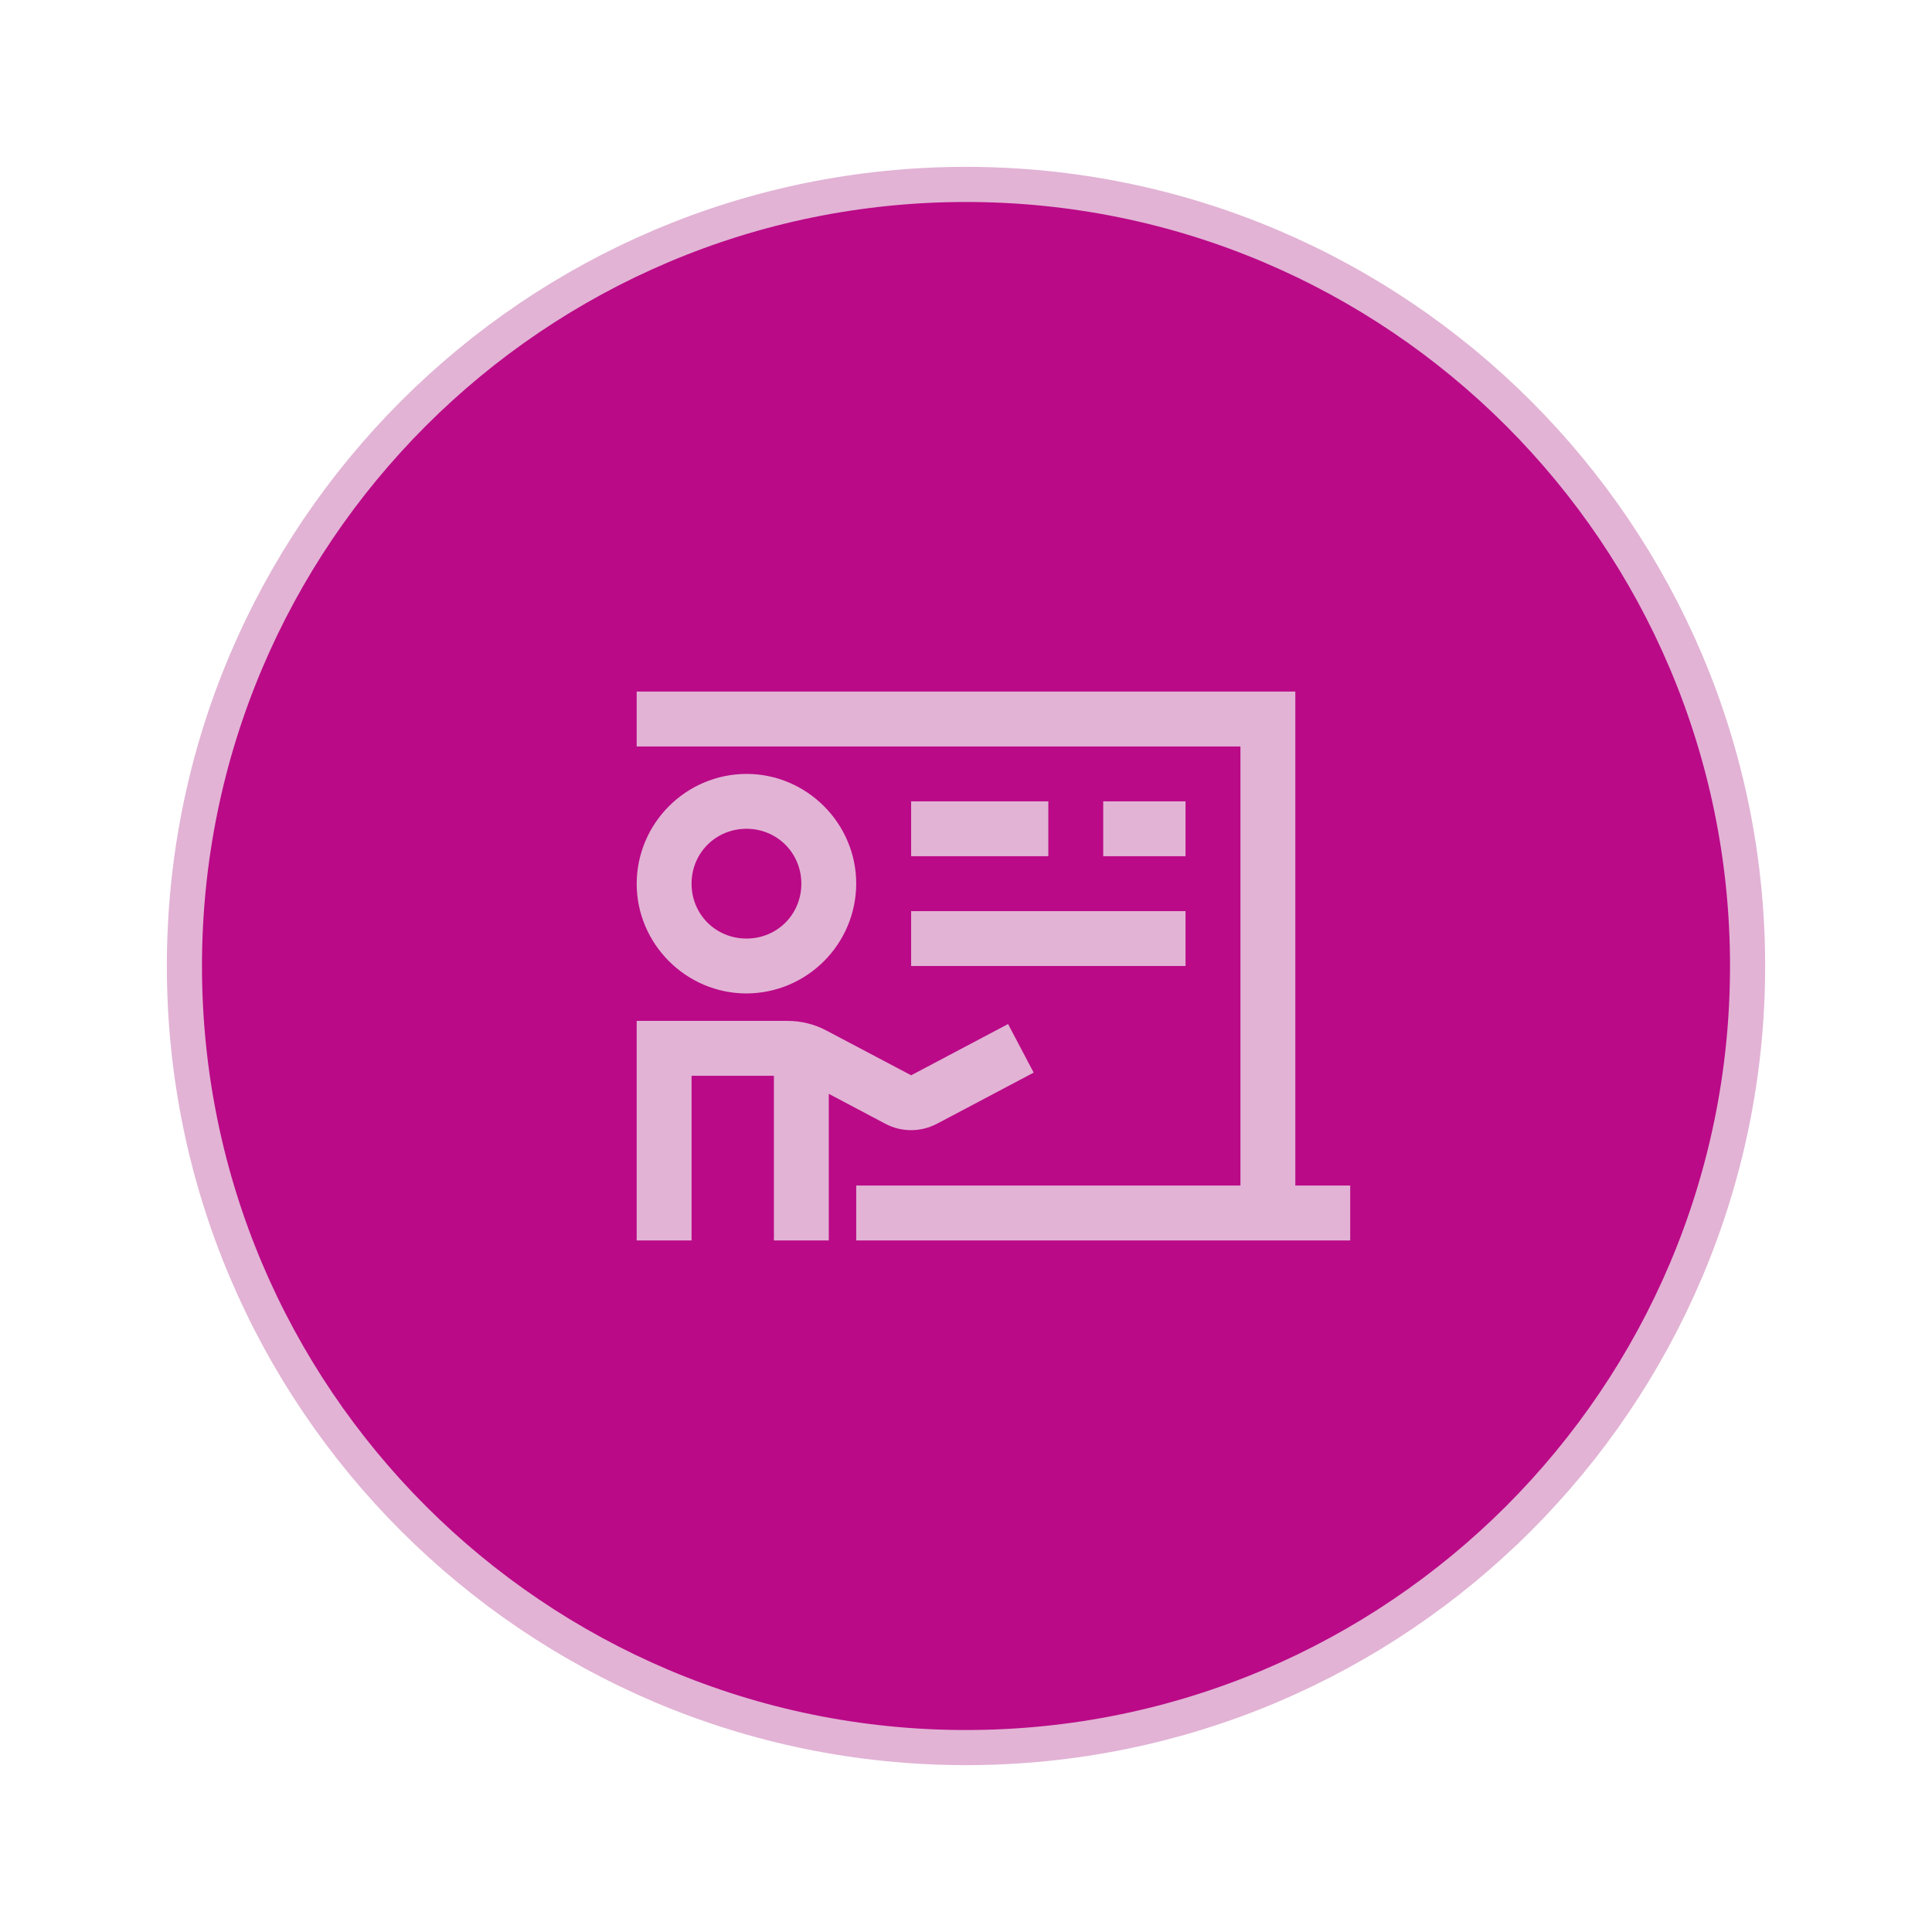 <?xml version="1.0" encoding="UTF-8"?>
<svg width="220px" height="220px" viewBox="0 0 220 220" version="1.1" xmlns="http://www.w3.org/2000/svg" xmlns:xlink="http://www.w3.org/1999/xlink">
    <title>experts</title>
    <g id="experts" stroke="none" stroke-width="1" fill="none" fill-rule="evenodd">
        <g transform="translate(21, 21)">
            <path d="M89,0 C39.879,0 0,39.88 0,89 C0,138.121 39.879,178 89,178 C138.12,178 178,138.121 178,89 C178,39.88 138.12,0 89,0 Z" id="Fill-9" fill="#BA0A87"></path>
            <path d="M89,0 C39.879,0 0,39.88 0,89 C0,138.121 39.879,178 89,178 C138.12,178 178,138.121 178,89 C178,39.88 138.12,0 89,0 Z" id="Stroke-10" stroke="#E2B3D5" stroke-width="4"></path>
            <polyline id="Fill-11" fill="#BA0A87" points="64 149 114 77.012 89 41 64 77.012 114 149"></polyline>
        </g>
        <g id="la:chalkboard-teacher" transform="translate(60, 60)">
            <rect id="ViewBox" x="0" y="0" width="100" height="100"></rect>
            <path d="M12.5,18.75 L12.5,25 L81.25,25 L81.25,75 L37.5,75 L37.5,81.25 L93.75,81.25 L93.75,75 L87.5,75 L87.5,18.75 L12.5,18.75 Z M25.006,28.125 C18.112,28.149 12.527,33.73 12.5,40.625 C12.5,47.497 18.137,53.125 25.006,53.125 C31.897,53.098 37.476,47.516 37.5,40.625 C37.5,33.759 31.869,28.125 25.006,28.125 Z M43.75,31.25 L43.75,37.5 L59.375,37.5 L59.375,31.25 L43.75,31.25 Z M65.625,31.25 L65.625,37.5 L75,37.5 L75,31.25 L65.625,31.25 Z M25.006,34.375 C28.488,34.375 31.25,37.134 31.25,40.625 C31.25,44.125 28.491,46.875 25.006,46.875 C21.506,46.875 18.75,44.125 18.75,40.625 C18.75,37.134 21.509,34.375 25.006,34.375 L25.006,34.375 Z M43.75,43.75 L43.75,50 L75,50 L75,43.75 L43.75,43.75 Z M12.5,56.25 L12.5,81.25 L18.75,81.25 L18.75,62.5 L28.125,62.5 L28.125,81.25 L34.375,81.25 L34.375,64.556 L40.825,67.969 C42.653,68.938 44.85,68.934 46.675,67.969 L46.675,67.975 L57.706,62.141 L54.791,56.609 L43.756,62.444 L34.081,57.337 C32.731,56.624 31.227,56.251 29.7,56.25 L12.5,56.25 L12.5,56.25 Z" id="Shape" fill="#E2B3D5" fill-rule="nonzero"></path>
        </g>
    </g>
</svg>